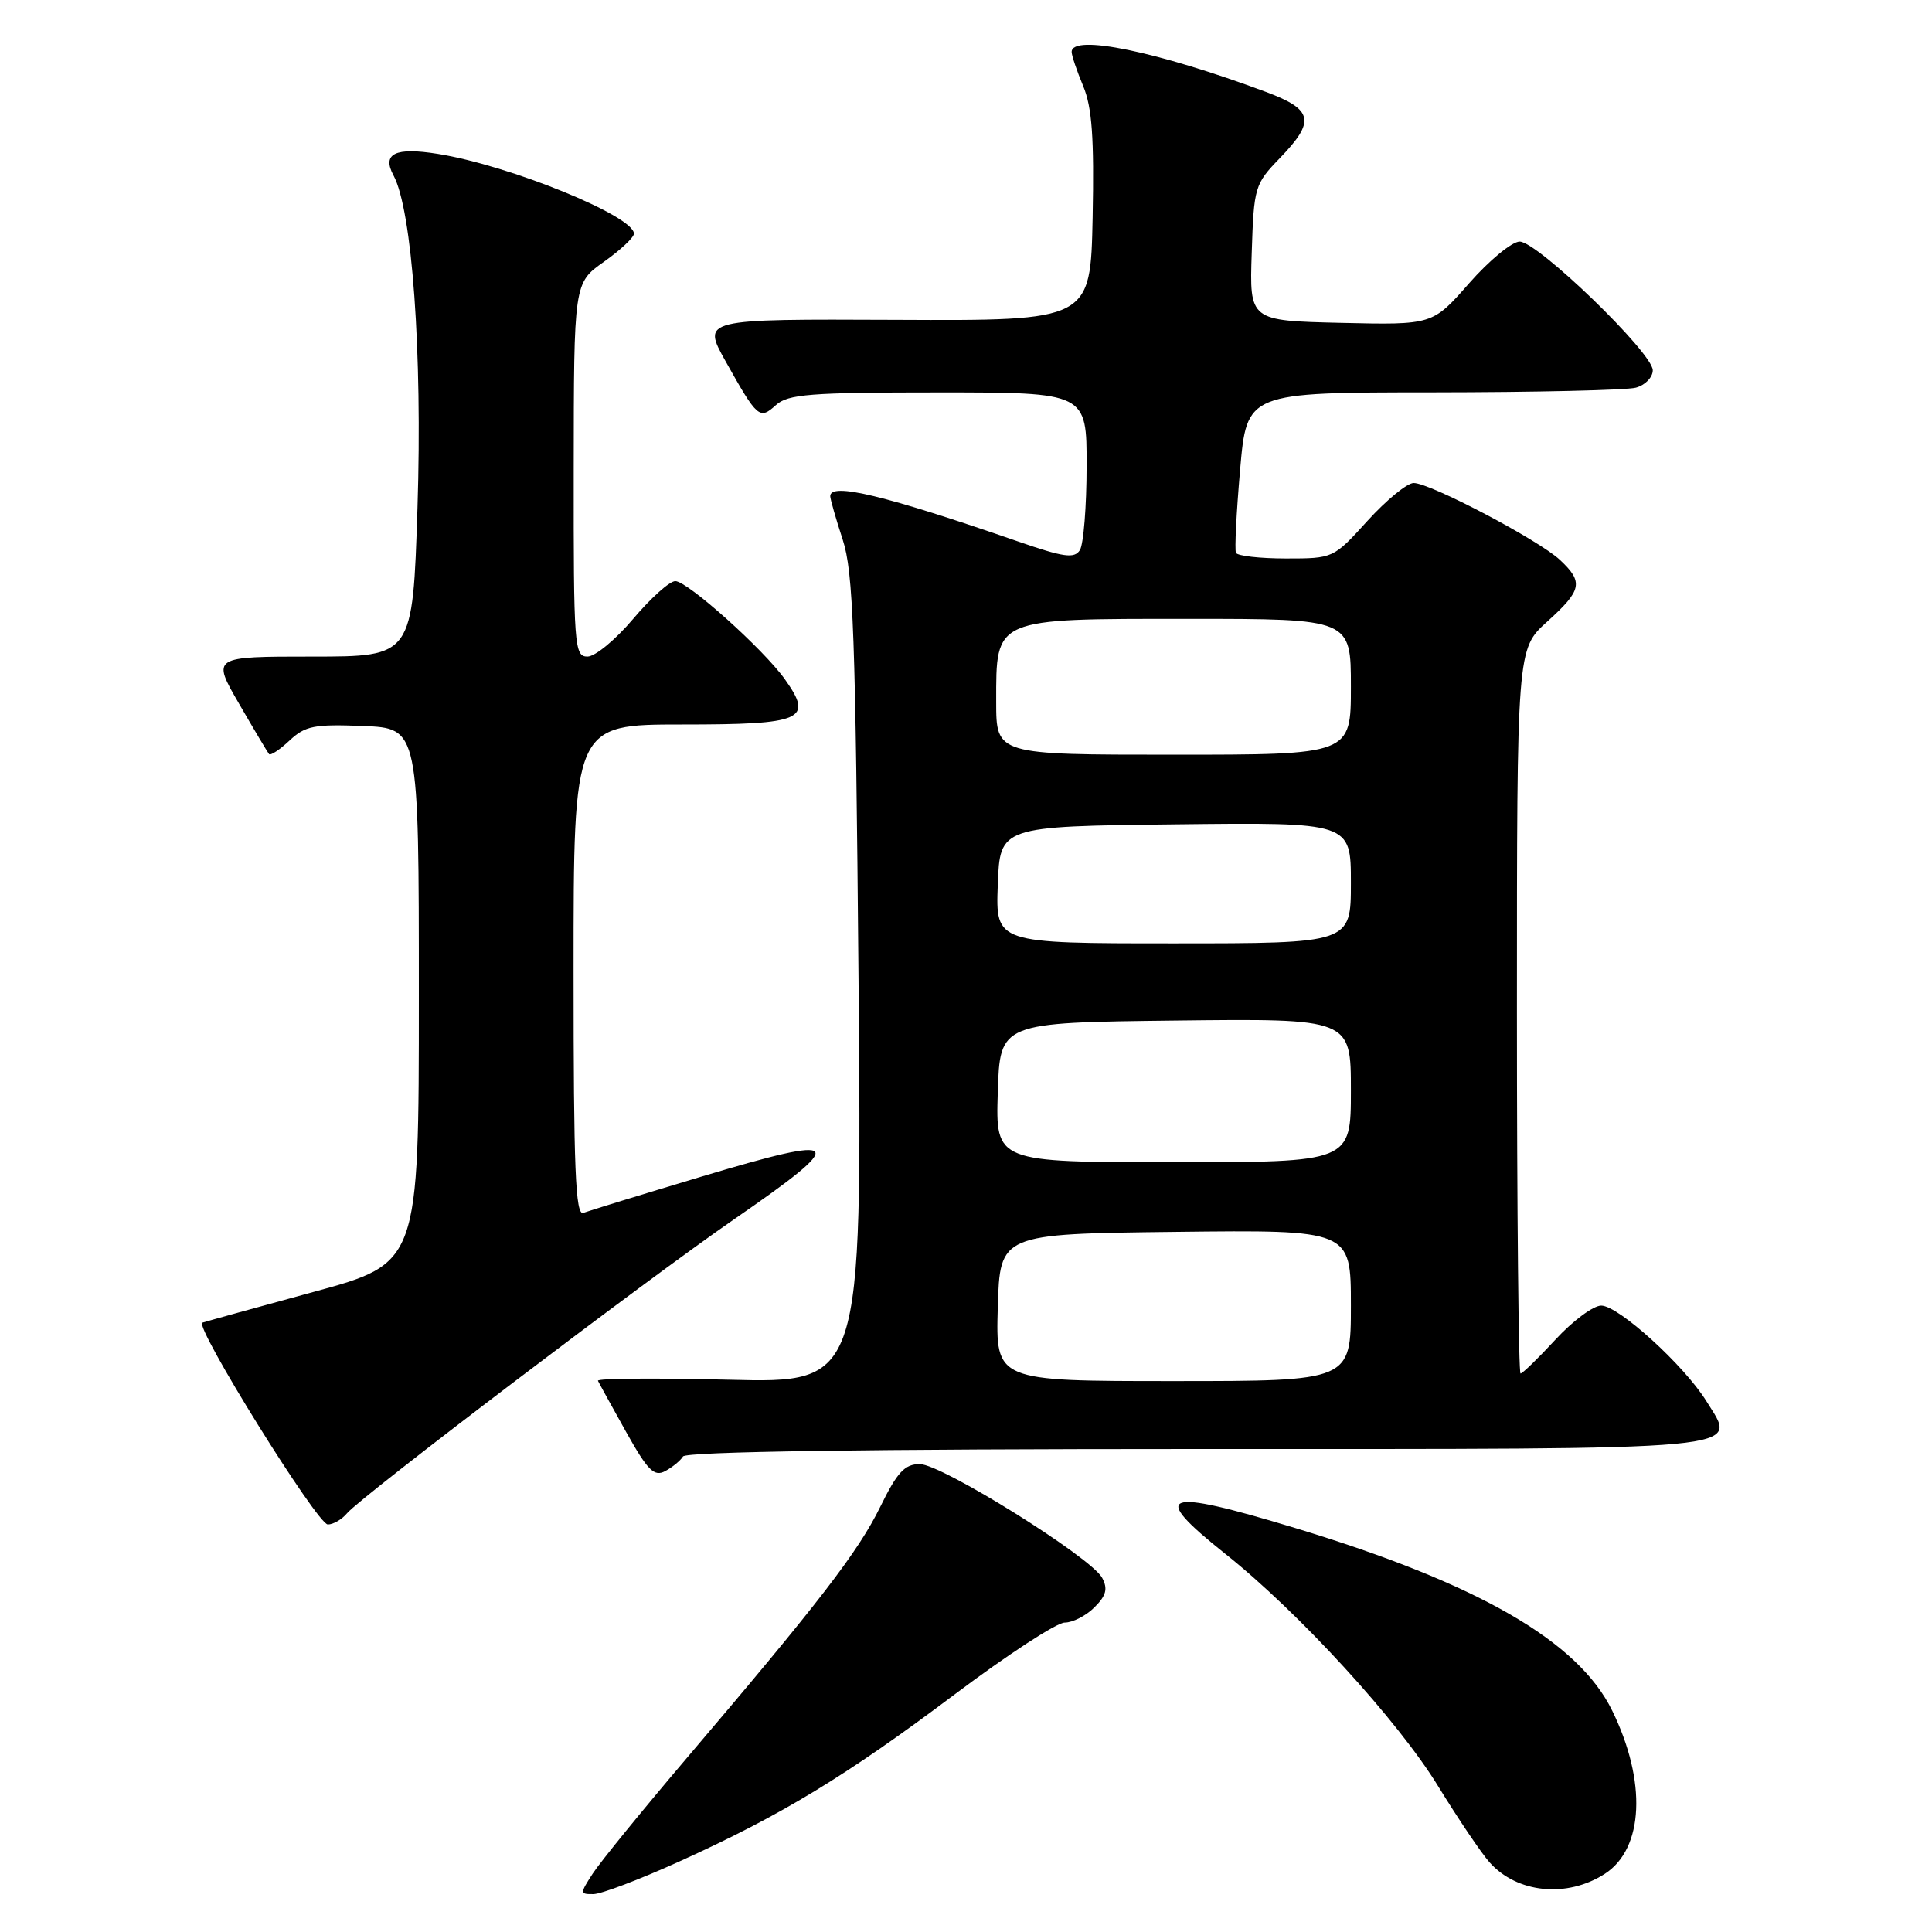 <?xml version="1.0" encoding="UTF-8" standalone="no"?>
<!DOCTYPE svg PUBLIC "-//W3C//DTD SVG 1.1//EN" "http://www.w3.org/Graphics/SVG/1.1/DTD/svg11.dtd" >
<svg xmlns="http://www.w3.org/2000/svg" xmlns:xlink="http://www.w3.org/1999/xlink" version="1.1" viewBox="0 0 256 256">
 <g >
 <path fill="currentColor"
d=" M 90.03 246.65 C 103.49 240.56 112.18 235.29 126.60 224.44 C 133.51 219.25 140.02 215.00 141.08 215.00 C 142.14 215.00 143.91 214.09 145.02 212.98 C 146.58 211.42 146.82 210.53 146.04 209.07 C 144.58 206.35 124.79 194.00 121.88 194.00 C 119.88 194.00 118.89 195.06 116.64 199.66 C 113.72 205.61 108.53 212.35 90.96 233.00 C 85.11 239.88 79.53 246.74 78.55 248.25 C 76.83 250.90 76.84 251.00 78.63 250.98 C 79.66 250.98 84.79 249.03 90.03 246.65 Z  M 212.65 248.29 C 217.82 244.95 218.22 236.05 213.62 226.66 C 209.12 217.46 195.85 209.82 171.62 202.47 C 153.98 197.13 152.18 197.79 162.37 205.90 C 172.10 213.64 185.23 227.98 190.56 236.68 C 193.20 240.98 196.26 245.52 197.37 246.77 C 201.02 250.87 207.64 251.53 212.65 248.29 Z  M 45.99 200.51 C 47.78 198.35 85.74 169.52 97.23 161.59 C 112.62 150.97 112.01 150.19 92.81 155.95 C 85.00 158.29 78.02 160.44 77.30 160.71 C 76.25 161.12 76.00 155.00 76.00 128.61 C 76.00 96.00 76.00 96.00 90.39 96.00 C 106.42 96.00 107.83 95.38 104.01 90.02 C 101.17 86.03 91.09 77.00 89.48 77.00 C 88.73 77.00 86.22 79.25 83.90 82.00 C 81.58 84.75 78.86 87.00 77.84 87.00 C 76.10 87.00 76.00 85.64 76.02 62.25 C 76.04 37.50 76.04 37.50 80.02 34.69 C 82.21 33.14 84.00 31.46 84.00 30.96 C 84.00 28.62 67.50 21.90 58.01 20.39 C 52.36 19.48 50.58 20.35 52.14 23.24 C 54.61 27.81 55.98 46.72 55.32 67.25 C 54.68 87.00 54.68 87.00 41.37 87.00 C 28.06 87.00 28.06 87.00 31.68 93.25 C 33.67 96.69 35.46 99.69 35.65 99.92 C 35.85 100.15 37.07 99.34 38.37 98.12 C 40.44 96.18 41.63 95.94 48.11 96.20 C 55.50 96.50 55.50 96.50 55.50 131.94 C 55.50 167.39 55.50 167.39 41.50 171.20 C 33.80 173.30 27.20 175.13 26.82 175.26 C 25.68 175.67 42.04 202.00 43.44 202.00 C 44.16 202.00 45.31 201.33 45.99 200.51 Z  M 90.50 192.99 C 90.90 192.35 114.88 192.00 158.44 192.00 C 233.37 192.00 230.20 192.30 226.11 185.67 C 223.17 180.92 214.46 173.00 212.17 173.00 C 211.12 173.00 208.39 175.03 206.11 177.50 C 203.83 179.97 201.74 182.00 201.48 182.00 C 201.22 182.00 201.00 160.40 201.00 134.00 C 201.00 85.99 201.00 85.99 205.00 82.38 C 209.63 78.20 209.85 77.14 206.70 74.19 C 203.91 71.57 189.52 64.00 187.32 64.00 C 186.46 64.00 183.71 66.25 181.21 69.00 C 176.69 73.99 176.66 74.00 170.40 74.00 C 166.94 74.00 163.96 73.66 163.77 73.25 C 163.58 72.84 163.83 67.89 164.32 62.25 C 165.21 52.00 165.21 52.00 189.86 51.99 C 203.41 51.98 215.51 51.70 216.75 51.37 C 217.99 51.04 219.00 50.00 219.00 49.06 C 219.00 46.76 203.72 32.00 201.36 32.01 C 200.34 32.02 197.32 34.51 194.66 37.54 C 189.82 43.06 189.82 43.06 177.69 42.78 C 165.56 42.50 165.56 42.50 165.86 33.50 C 166.14 24.78 166.26 24.39 169.58 20.96 C 174.33 16.04 174.02 14.52 167.75 12.18 C 153.37 6.82 142.00 4.47 142.00 6.88 C 142.00 7.36 142.69 9.40 143.53 11.41 C 144.70 14.22 144.99 18.25 144.78 28.78 C 144.50 42.50 144.50 42.50 118.75 42.38 C 93.01 42.27 93.01 42.27 96.15 47.88 C 100.37 55.41 100.64 55.64 102.81 53.68 C 104.41 52.23 107.33 52.00 124.33 52.00 C 144.00 52.00 144.00 52.00 143.98 61.75 C 143.98 67.11 143.57 72.13 143.09 72.89 C 142.36 74.04 140.97 73.85 134.85 71.73 C 117.22 65.62 109.98 63.88 110.01 65.75 C 110.02 66.16 110.76 68.75 111.66 71.50 C 113.07 75.80 113.36 83.98 113.76 129.88 C 114.21 183.26 114.21 183.26 96.59 182.82 C 86.89 182.58 79.08 182.64 79.23 182.96 C 79.38 183.28 81.05 186.31 82.94 189.70 C 85.83 194.86 86.67 195.71 88.14 194.93 C 89.10 194.41 90.17 193.54 90.50 192.99 Z  M 132.21 173.25 C 132.50 163.50 132.50 163.50 155.75 163.23 C 179.00 162.96 179.00 162.96 179.00 172.98 C 179.00 183.00 179.00 183.00 155.46 183.00 C 131.93 183.00 131.93 183.00 132.21 173.25 Z  M 132.21 144.75 C 132.50 135.50 132.50 135.50 155.75 135.23 C 179.00 134.96 179.00 134.96 179.00 144.48 C 179.00 154.00 179.00 154.00 155.46 154.00 C 131.92 154.00 131.92 154.00 132.21 144.75 Z  M 132.21 117.25 C 132.50 109.50 132.50 109.50 155.75 109.23 C 179.00 108.96 179.00 108.96 179.00 116.98 C 179.00 125.00 179.00 125.00 155.46 125.00 C 131.92 125.00 131.92 125.00 132.21 117.25 Z  M 132.00 93.00 C 132.00 81.81 131.55 82.00 157.50 82.00 C 179.00 82.00 179.00 82.00 179.00 91.00 C 179.00 100.00 179.00 100.00 155.50 100.00 C 132.00 100.00 132.00 100.00 132.00 93.00 Z "/>
</g>
</svg>